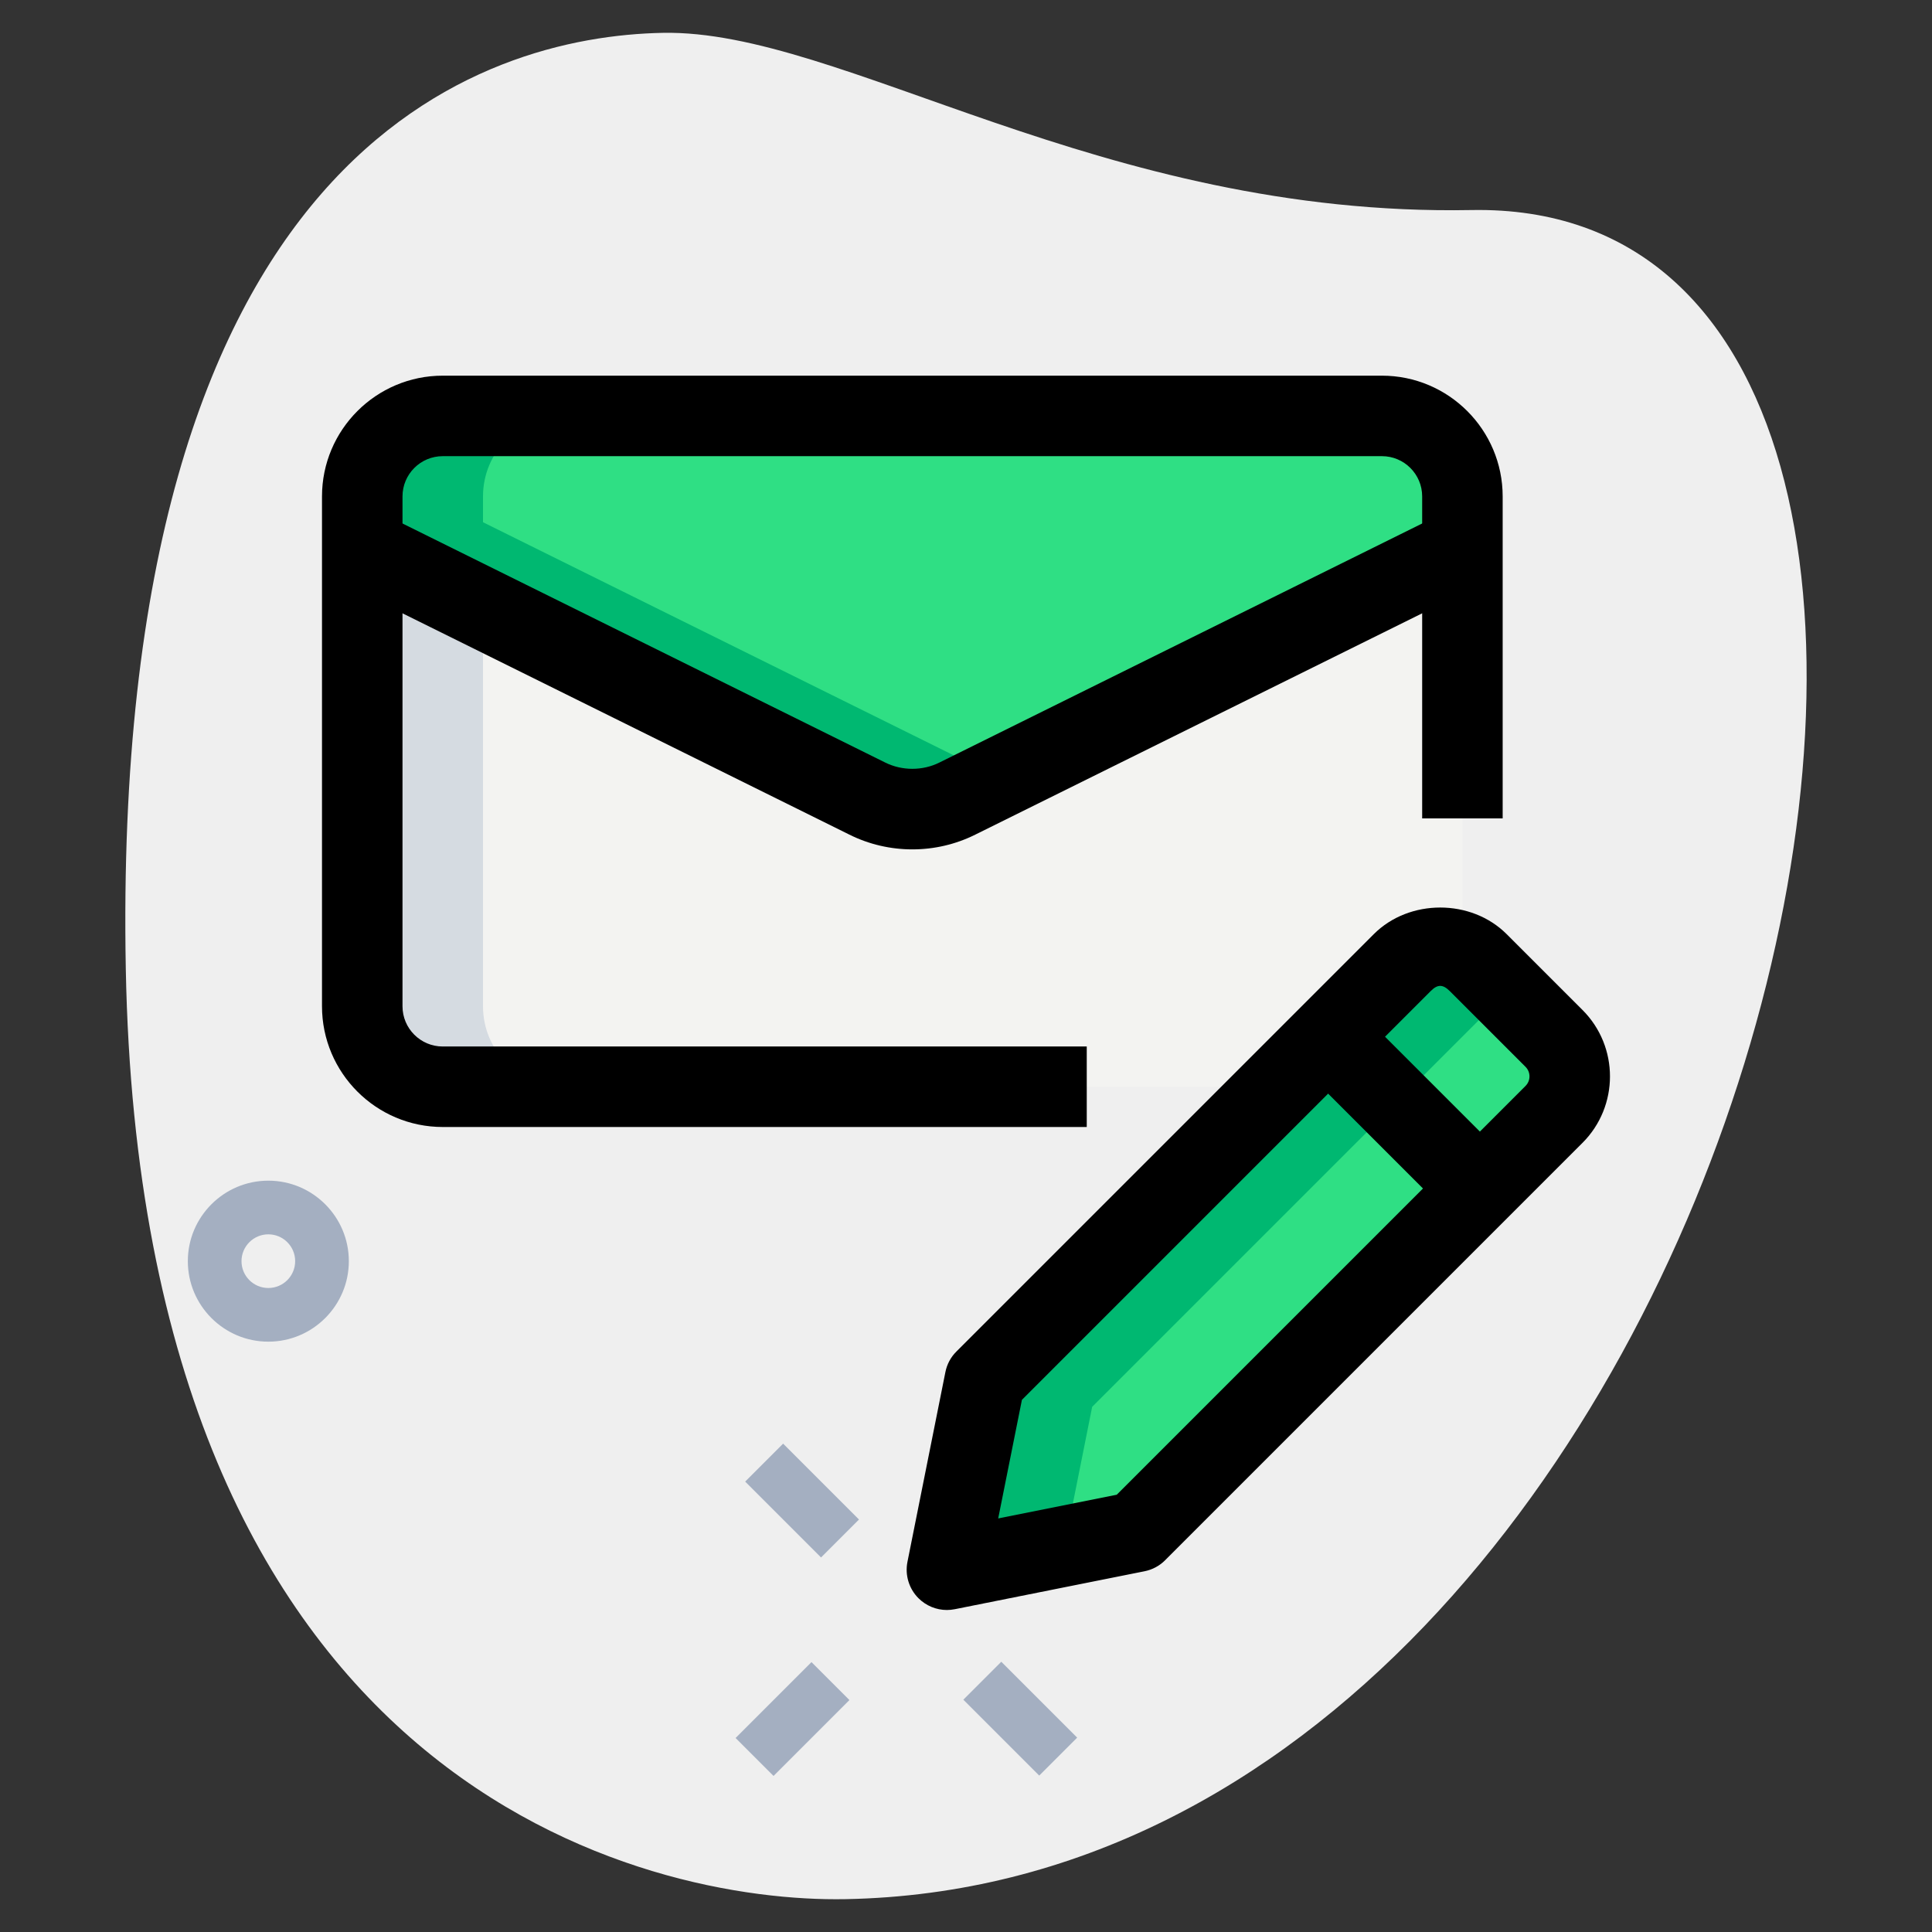 <svg enable-background="new 0 0 36 36" height="512" viewBox="0 0 36 36" width="512" xmlns="http://www.w3.org/2000/svg"><rect x="0" y="0" width="36" height="36" fill="#333333" stroke="none"/><path d="m27.417 3.914c-6.915.129-11.732-3.365-15.064-3.302s-10.296 2.109-10.009 17.44 9.744 17.404 13.41 17.336c17.163-.321 23.911-31.703 11.663-31.474z" fill="#efefef"/><g fill="#a4afc1"><path d="m5 25c-.827 0-1.5-.673-1.5-1.5s.673-1.5 1.5-1.5 1.5.673 1.5 1.5-.673 1.5-1.5 1.5zm0-2c-.276 0-.5.224-.5.5s.224.5.5.5.5-.224.5-.5-.224-.5-.5-.5z"/><path d="m14.449 26.967h1v2h-1z" transform="matrix(.707 -.707 .707 .707 -15.396 18.757)"/><path d="m18.515 31.033h1v2h-1z" transform="matrix(.707 -.707 .707 .707 -17.08 22.821)"/><path d="m13.772 31.533h2v1h-2z" transform="matrix(.707 -.707 .707 .707 -18.324 19.828)"/></g><path d="m27.25 10.22v8.03c0 1.1-.9 2-2 2h-17c-.83 0-1.5-.67-1.5-1.5v-8.53l9.41 4.66c.52.26 1.16.26 1.68 0z" fill="#f3f3f1"/><path d="m27.25 9.25v.97l-9.41 4.66c-.52.26-1.16.26-1.68 0l-9.41-4.66v-.97c0-.83.67-1.5 1.5-1.5h17.5c.83 0 1.5.67 1.5 1.5z" fill="#2fdf84"/><path d="m9 18.75v-7.416l-2.25-1.114v8.53c0 .83.67 1.5 1.5 1.5h2.25c-.83 0-1.5-.67-1.5-1.5z" fill="#d5dbe1"/><path d="m9 9.731v-.481c0-.83.67-1.5 1.5-1.5h-2.25c-.83 0-1.5.67-1.5 1.5v.97l9.41 4.66c.52.26 1.16.26 1.68 0l.285-.63z" fill="#00b871"/><path d="m21.179 28.543-3.536.707.707-3.536 7.778-7.778c.391-.391 1.024-.391 1.414 0l1.414 1.414c.391.391.391 1.024 0 1.414z" fill="#2fdf84"/><path d="m20.351 26.214 7.735-7.735-.543-.543c-.391-.391-1.024-.391-1.414 0l-7.778 7.778-.707 3.536 2.188-.438z" fill="#00b871"/><path d="m17.644 30c-.197 0-.388-.078-.53-.22-.177-.177-.254-.432-.205-.677l.707-3.536c.029-.146.1-.279.205-.383l7.778-7.778c.66-.66 1.813-.661 2.475 0l1.414 1.414c.682.682.682 1.792 0 2.475l-7.778 7.778c-.104.105-.238.176-.383.205l-3.535.707c-.05.01-.1.015-.148.015zm1.398-3.916-.442 2.21 2.209-.442 7.618-7.618c.097-.098.097-.256 0-.354l-1.414-1.414c-.128-.127-.226-.127-.353 0z"/><path d="m25.414 18.729h1.5v4h-1.5z" transform="matrix(.707 -.707 .707 .707 -6.994 24.572)"/><path d="m20.25 21h-12c-1.241 0-2.25-1.009-2.25-2.25v-9.5c0-1.241 1.009-2.25 2.25-2.25h17.5c1.241 0 2.25 1.009 2.25 2.25v6h-1.5v-6c0-.414-.336-.75-.75-.75h-17.5c-.414 0-.75.336-.75.75v9.5c0 .414.336.75.75.75h12z"/><path d="m17.001 15.827c-.404 0-.808-.092-1.176-.276l-9.408-4.659.666-1.344 9.41 4.66c.313.157.7.157 1.011.001l9.413-4.661.666 1.344-9.41 4.66c-.366.183-.769.275-1.172.275z"/></svg>